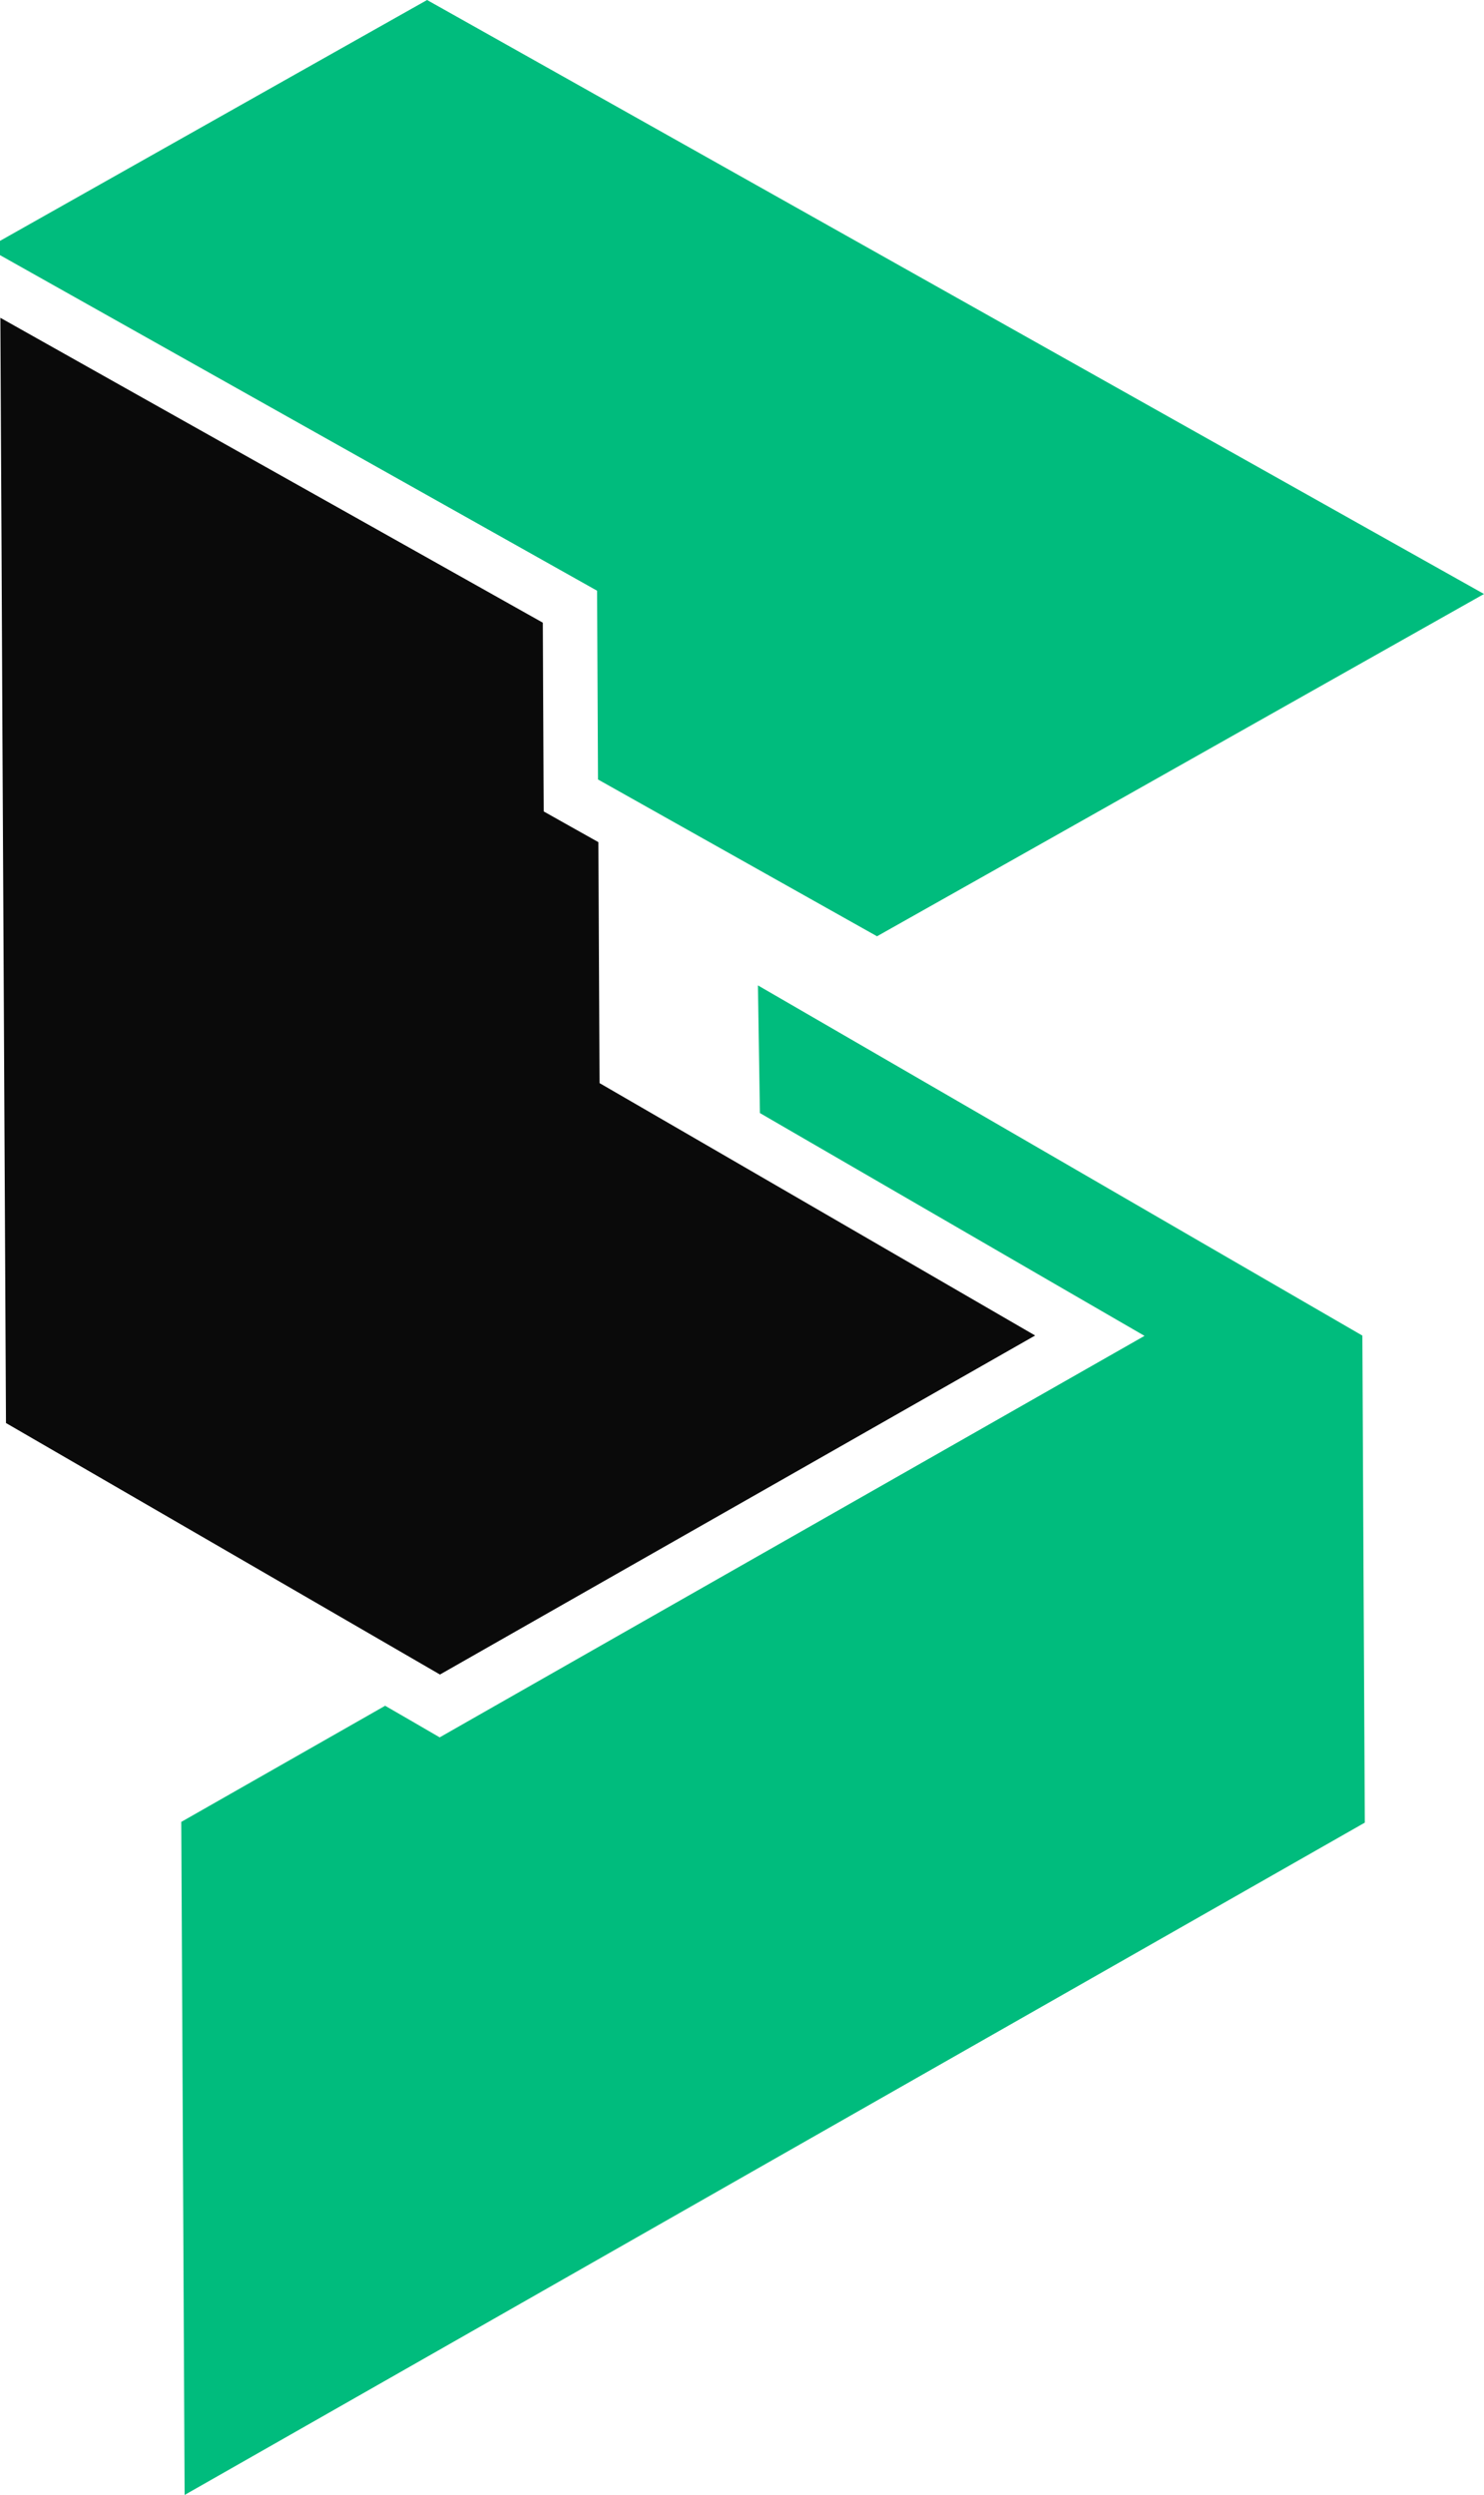 <?xml version="1.0" encoding="utf-8"?>
<!-- Generator: Adobe Illustrator 16.0.0, SVG Export Plug-In . SVG Version: 6.00 Build 0)  -->
<!DOCTYPE svg PUBLIC "-//W3C//DTD SVG 1.1//EN" "http://www.w3.org/Graphics/SVG/1.1/DTD/svg11.dtd">
<svg version="1.1" id="Layer_1" xmlns="http://www.w3.org/2000/svg" xmlns:xlink="http://www.w3.org/1999/xlink" x="0px" y="0px"
	 width="839.41px" height="1410.86px" viewBox="0 0 839.41 1410.86" enable-background="new 0 0 839.41 1410.86"
	 xml:space="preserve">
<polygon fill="#00BC7D" points="771.997,1030.664 581.154,1139.357 439.139,1220.225 342.511,1275.264 104.432,1410.86 
	102.532,1030.253 217.849,964.585 233.406,973.57 248.706,982.453 264.109,973.673 355.81,921.457 448.432,868.727 600.769,781.957 
	647.387,755.413 600.973,728.56 445.864,638.709 429.846,629.416 428.716,557.228 678.809,702.119 770.61,755.259 770.61,755.31 
	771.124,862.72 "/>
<polygon fill="#0A0A0A" points="585.518,755.208 433.183,841.978 340.56,894.708 248.86,946.923 101.66,861.643 3.389,804.703 
	1.386,416.855 0.873,309.395 0.564,251.017 0.206,179.702 83.227,226.373 307.033,352.111 307.443,440.936 307.545,458.854 
	323.154,467.634 338.454,476.208 338.608,505.012 338.608,505.063 339.122,612.474 430.41,665.356 "/>
<polygon fill="#00BC7D" points="839.41,335.887 768.659,375.781 590.652,476.157 496.078,529.451 338.249,440.782 337.735,334.039 
	98.322,199.52 0,144.274 0,136.213 97.706,81.122 241.57,0 336.298,53.242 768.249,295.942 "/>
</svg>
